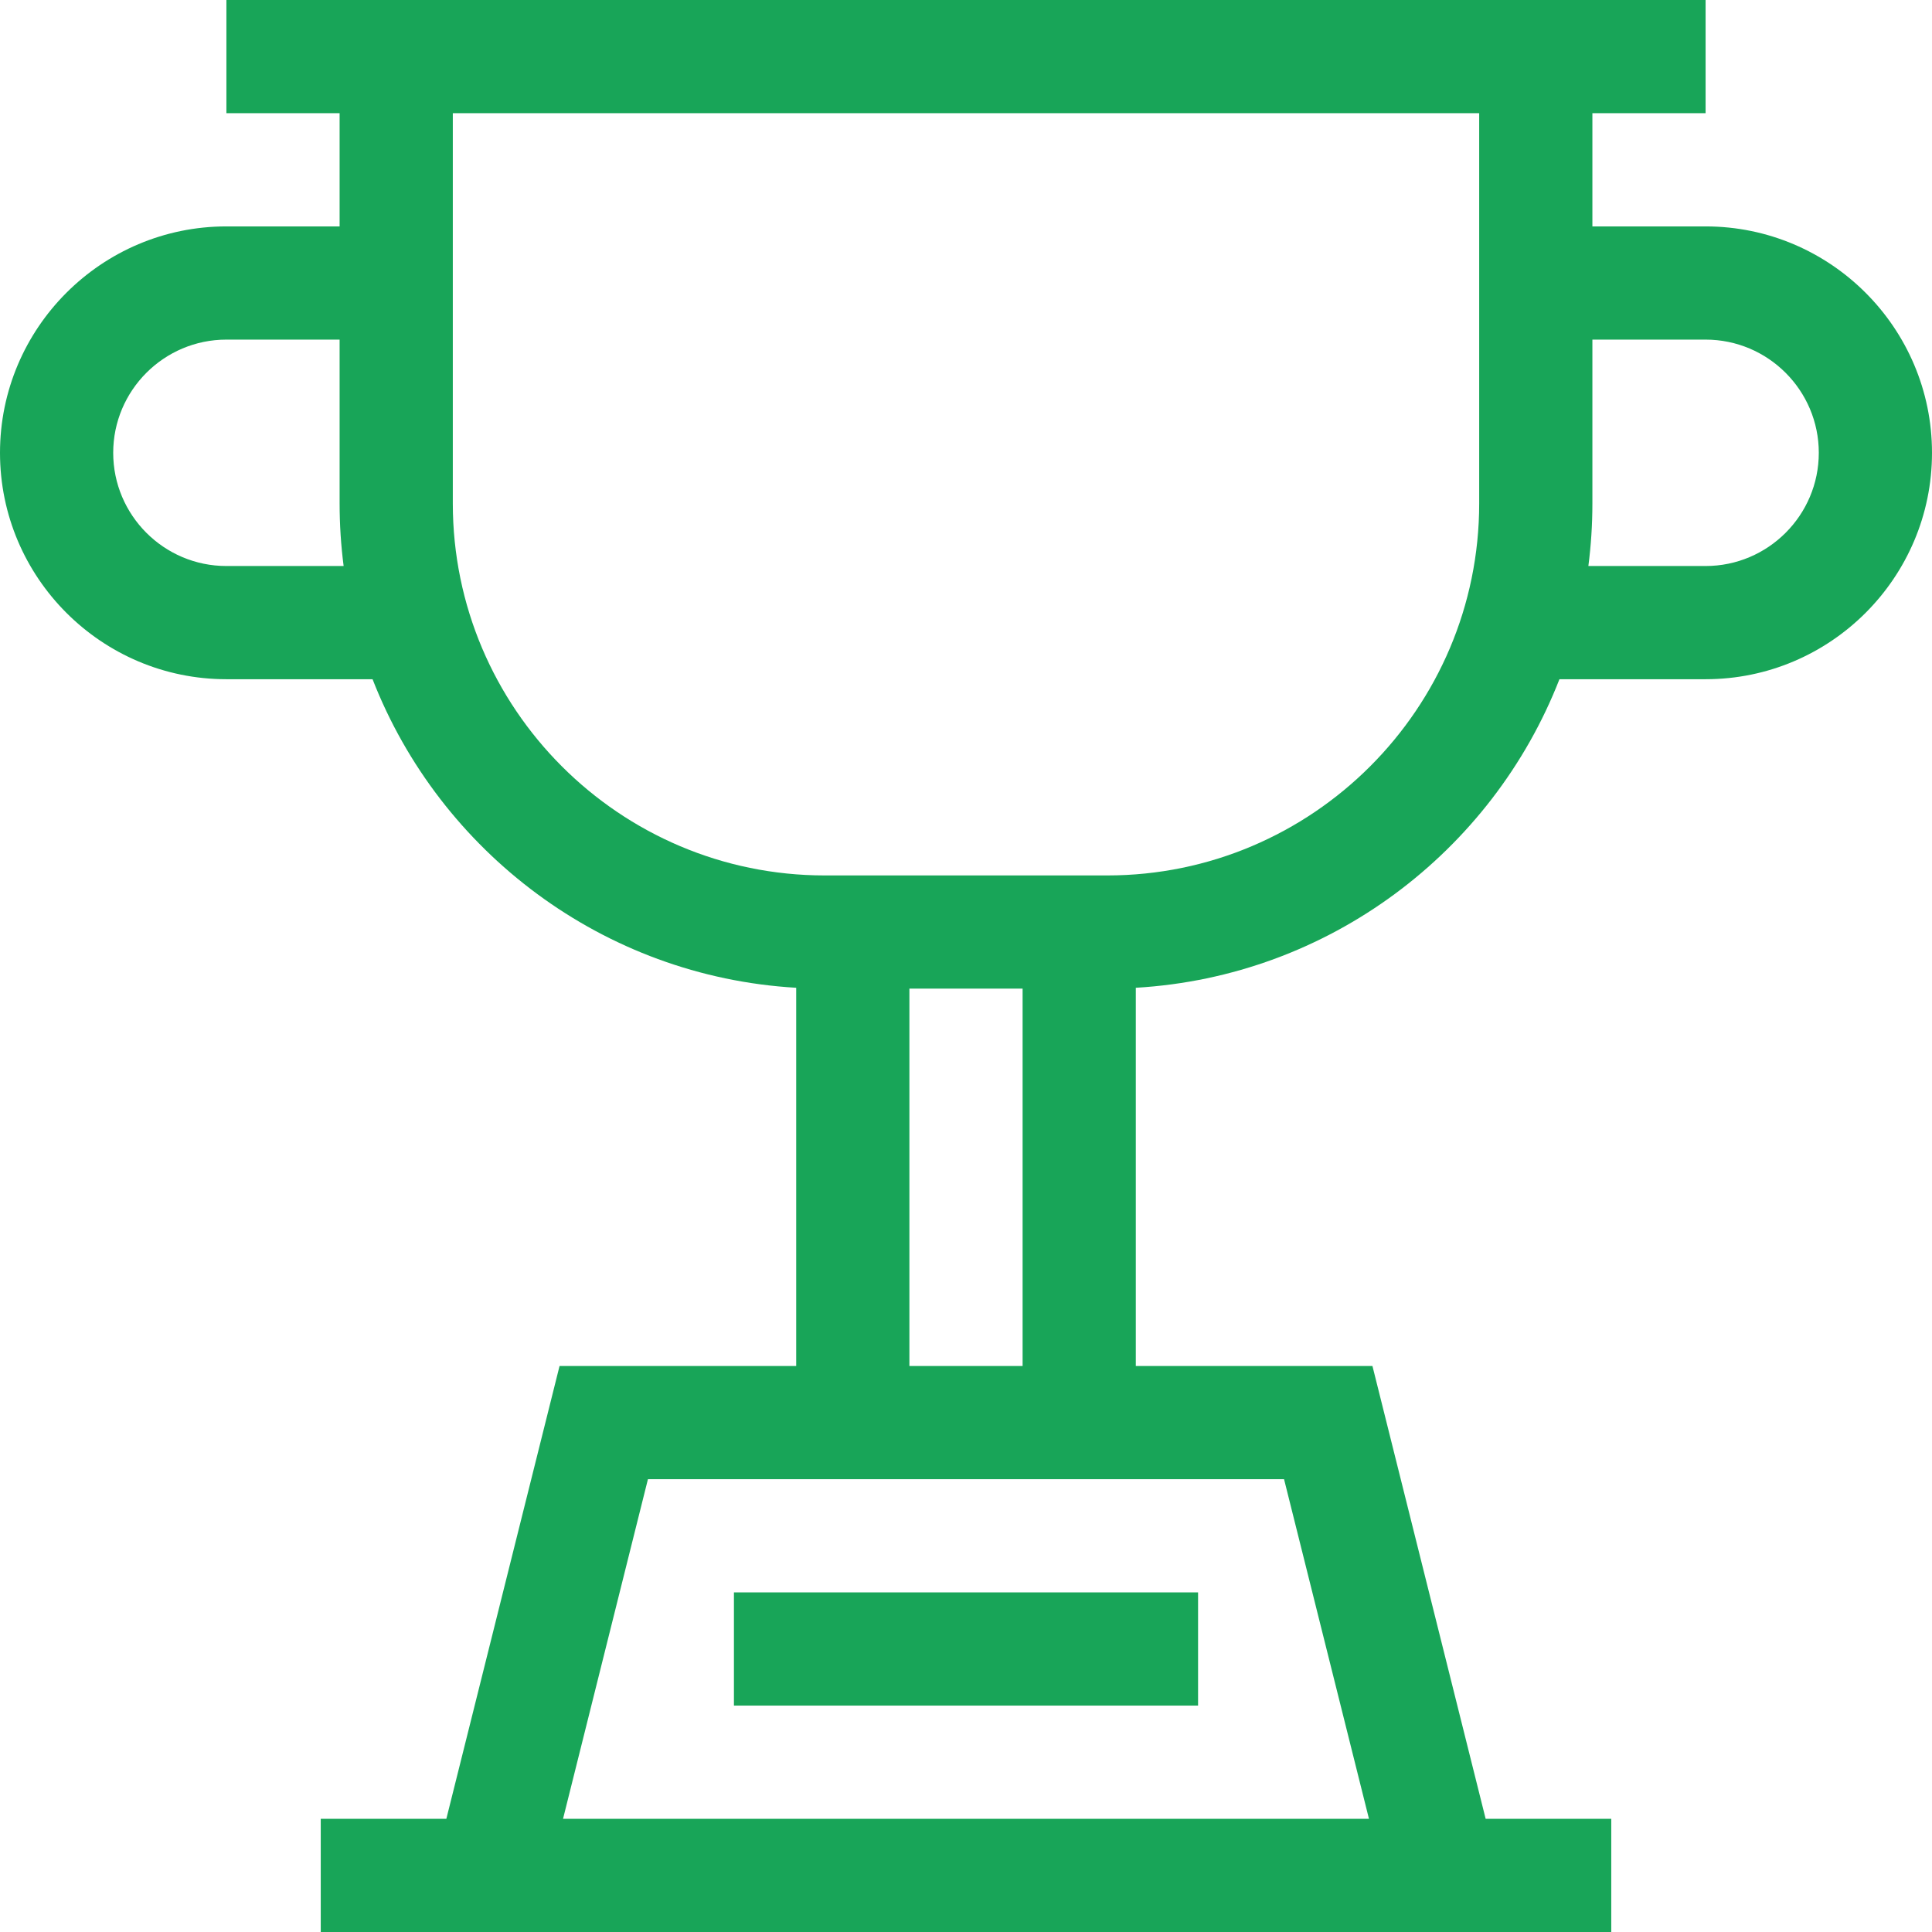 <?xml version="1.0" encoding="UTF-8"?> <svg xmlns="http://www.w3.org/2000/svg" xmlns:xlink="http://www.w3.org/1999/xlink" xmlns:svgjs="http://svgjs.com/svgjs" version="1.1" width="512" height="512" x="0" y="0" viewBox="0 0 512 512" style="enable-background:new 0 0 512 512" xml:space="preserve" class=""><g><g xmlns="http://www.w3.org/2000/svg"><path d="m452 60h-30v-30h30v-30h-392v30h30v30h-30c-33.084 0-60 26.916-60 60s26.916 60 60 60h38.733c17.823 45.703 61.069 78.782 112.267 81.771v100.229h-62.712l-30 120h-33.288v30h342v-30h-33.289l-30-120h-62.711v-100.229c51.198-2.989 94.445-36.068 112.267-81.771h38.733c33.084 0 60-26.916 60-60s-26.916-60-60-60zm-392 90c-16.542 0-30-13.458-30-30s13.458-30 30-30h30v43.428c0 5.615.364 11.146 1.066 16.572zm302.789 332h-213.578l22.5-90h168.576zm-121.789-120v-100h30v100zm52.428-130h-74.855c-54.353 0-98.573-44.219-98.573-98.572v-103.428h272v103.428c0 54.353-44.22 98.572-98.572 98.572zm158.572-82h-31.066c.701-5.427 1.066-10.958 1.066-16.572v-43.428h30c16.542 0 30 13.458 30 30s-13.458 30-30 30z" fill="#18a558" data-original="#000000" style="" class=""></path><path d="m194.5 422h123v30h-123z" fill="#18a558" data-original="#000000" style="" class=""></path></g></g></svg> 